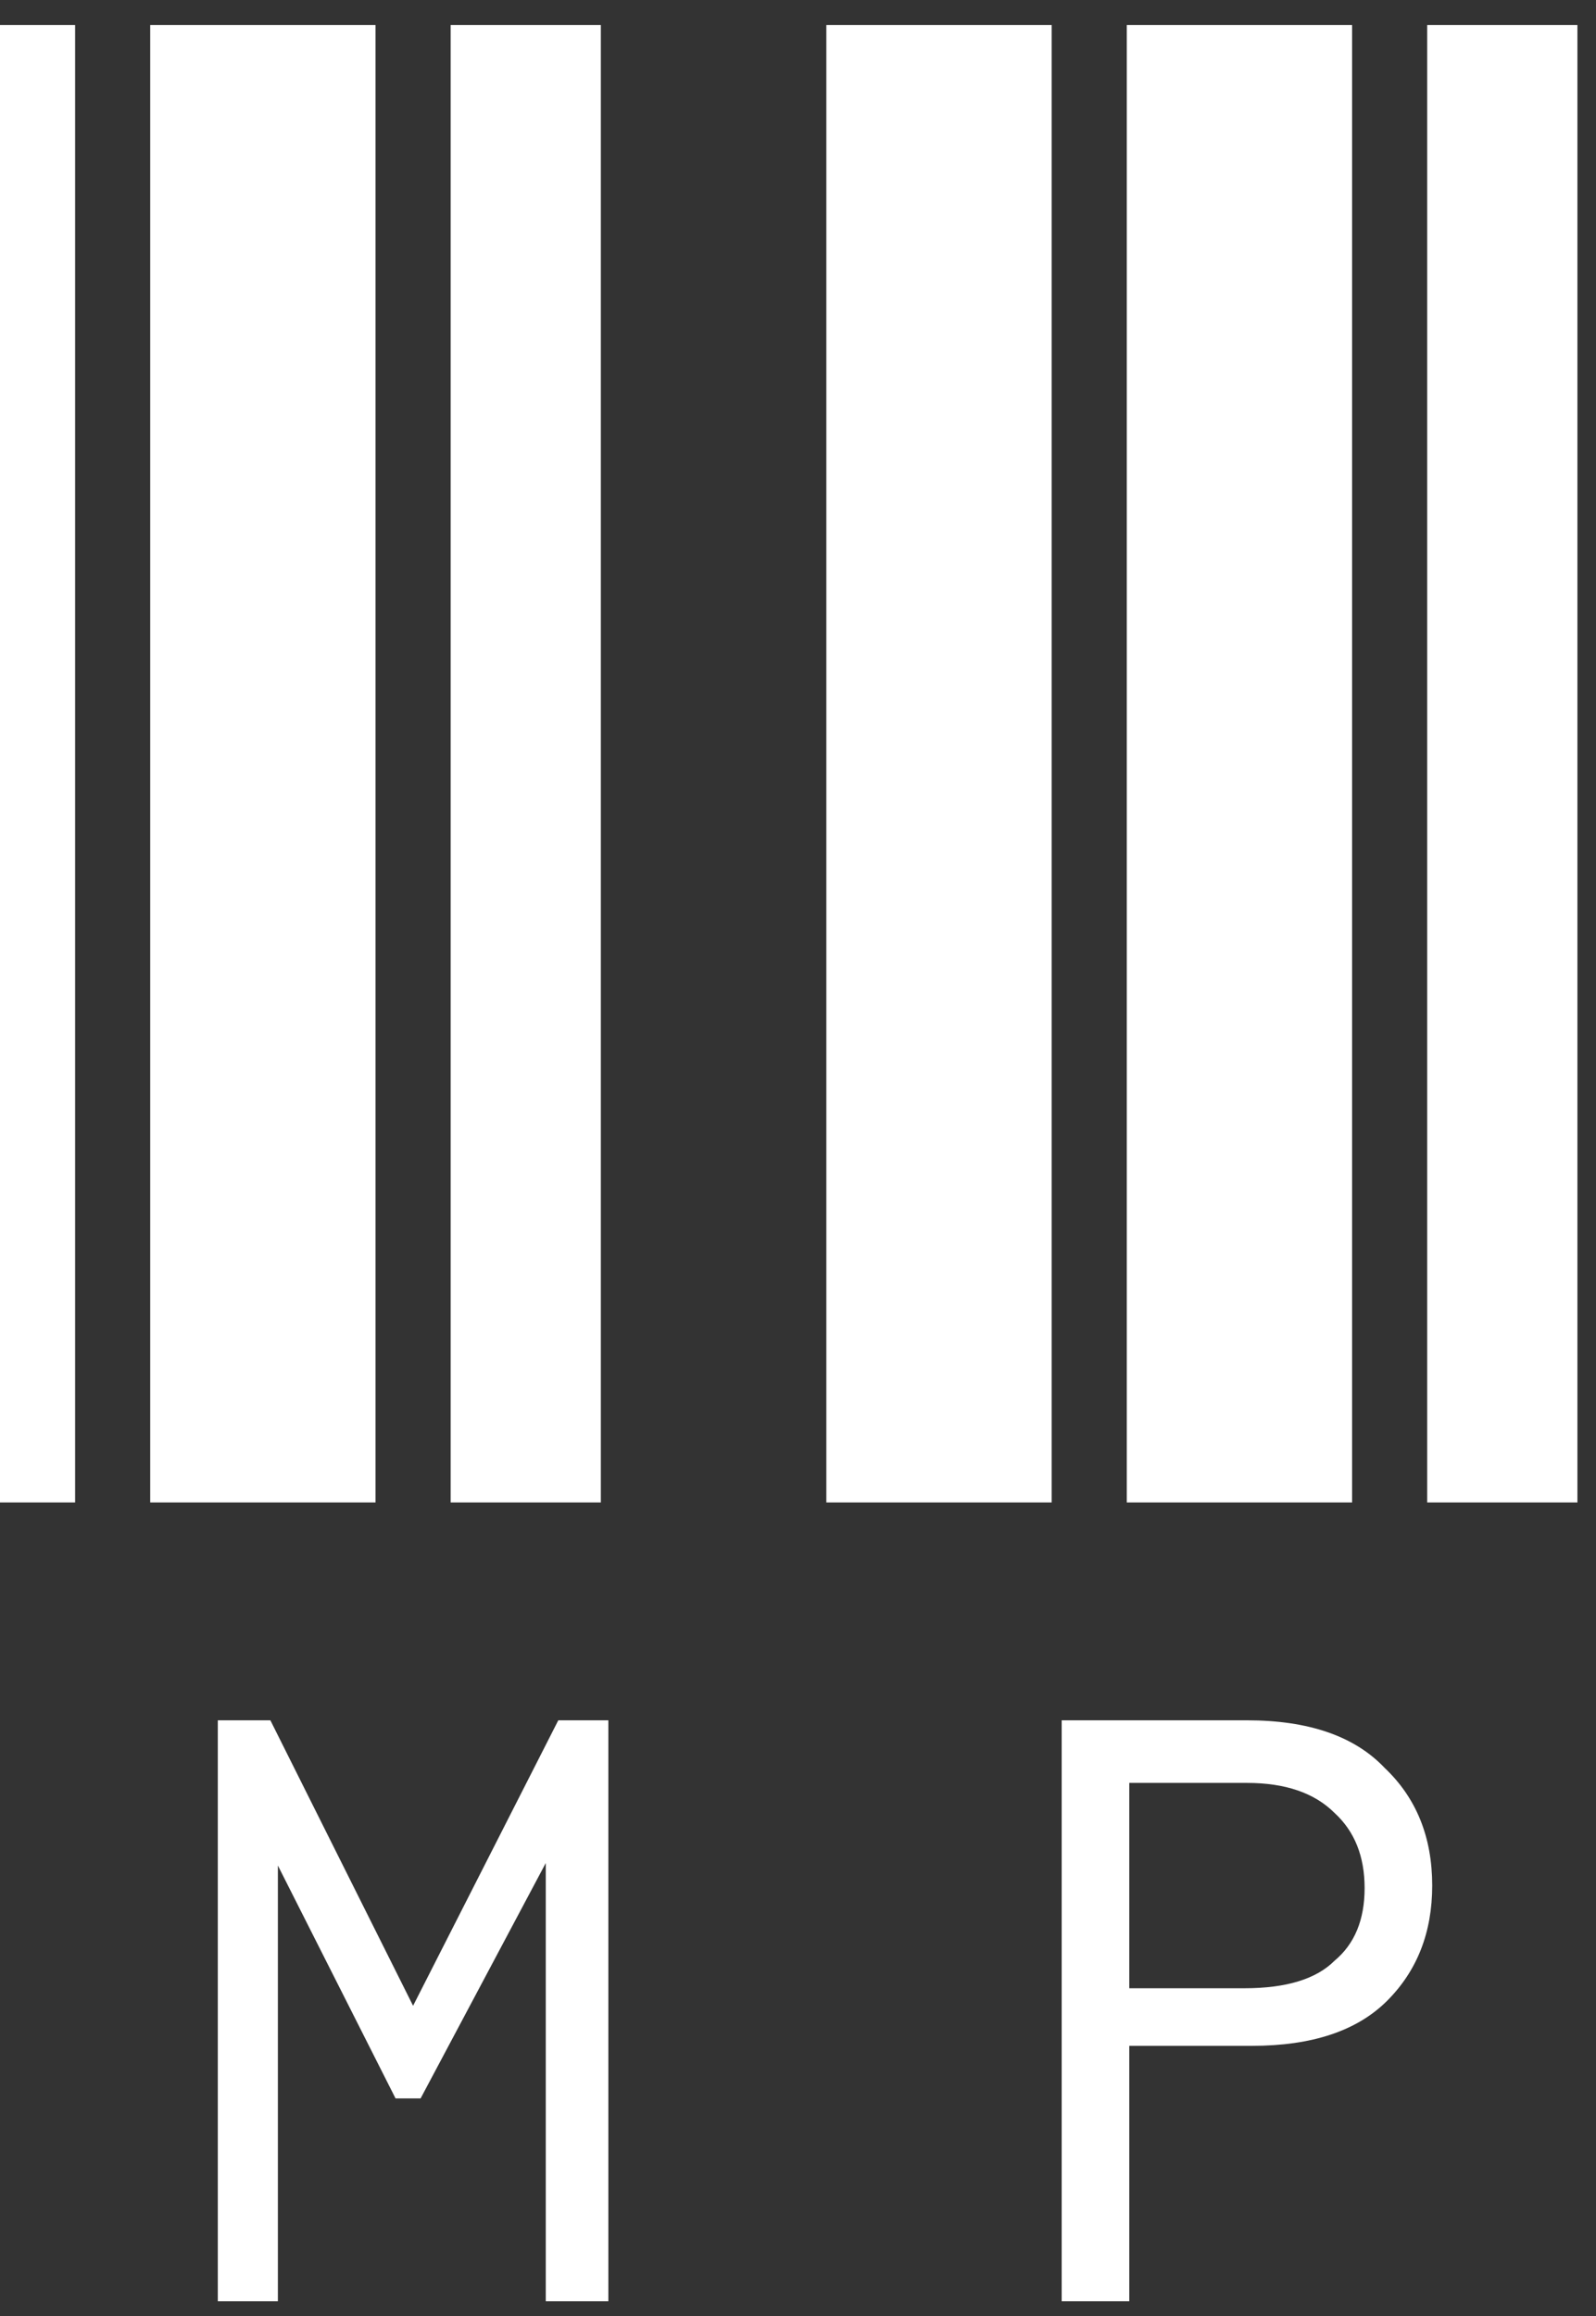 <svg xmlns="http://www.w3.org/2000/svg" width="51" height="74" fill="none">
<rect width="100%" height="100%" fill="#333333" stroke="none"/>
<path fill="#fff" d="M0 48V.8h2.4V48H0Zm4.8 0V.8H12V48H4.8Zm9.6 0V.8h4.8V48h-4.8Zm-7.44 6.96h1.68l4.56 9.12 4.64-9.12h1.6v18.56h-2v-14l-4 7.52h-.8L8.88 59.6v13.92H6.96V54.96ZM26.406 48V.8h7.2V48h-7.2Zm9.6 0V.8h7.2V48h-7.2Zm9.6 0V.8h4.8V48h-4.8Zm-11.68 6.96h5.92c1.974 0 3.44.507 4.4 1.52 1.014.96 1.52 2.213 1.52 3.76 0 1.493-.48 2.72-1.44 3.68s-2.4 1.44-4.32 1.44h-3.92v8.16h-2.16V54.96Zm5.84 8.56c1.334 0 2.294-.293 2.88-.88.64-.533.96-1.307.96-2.32s-.32-1.813-.96-2.4c-.64-.64-1.573-.96-2.8-.96h-3.76v6.56h3.68Z"/>
</svg>